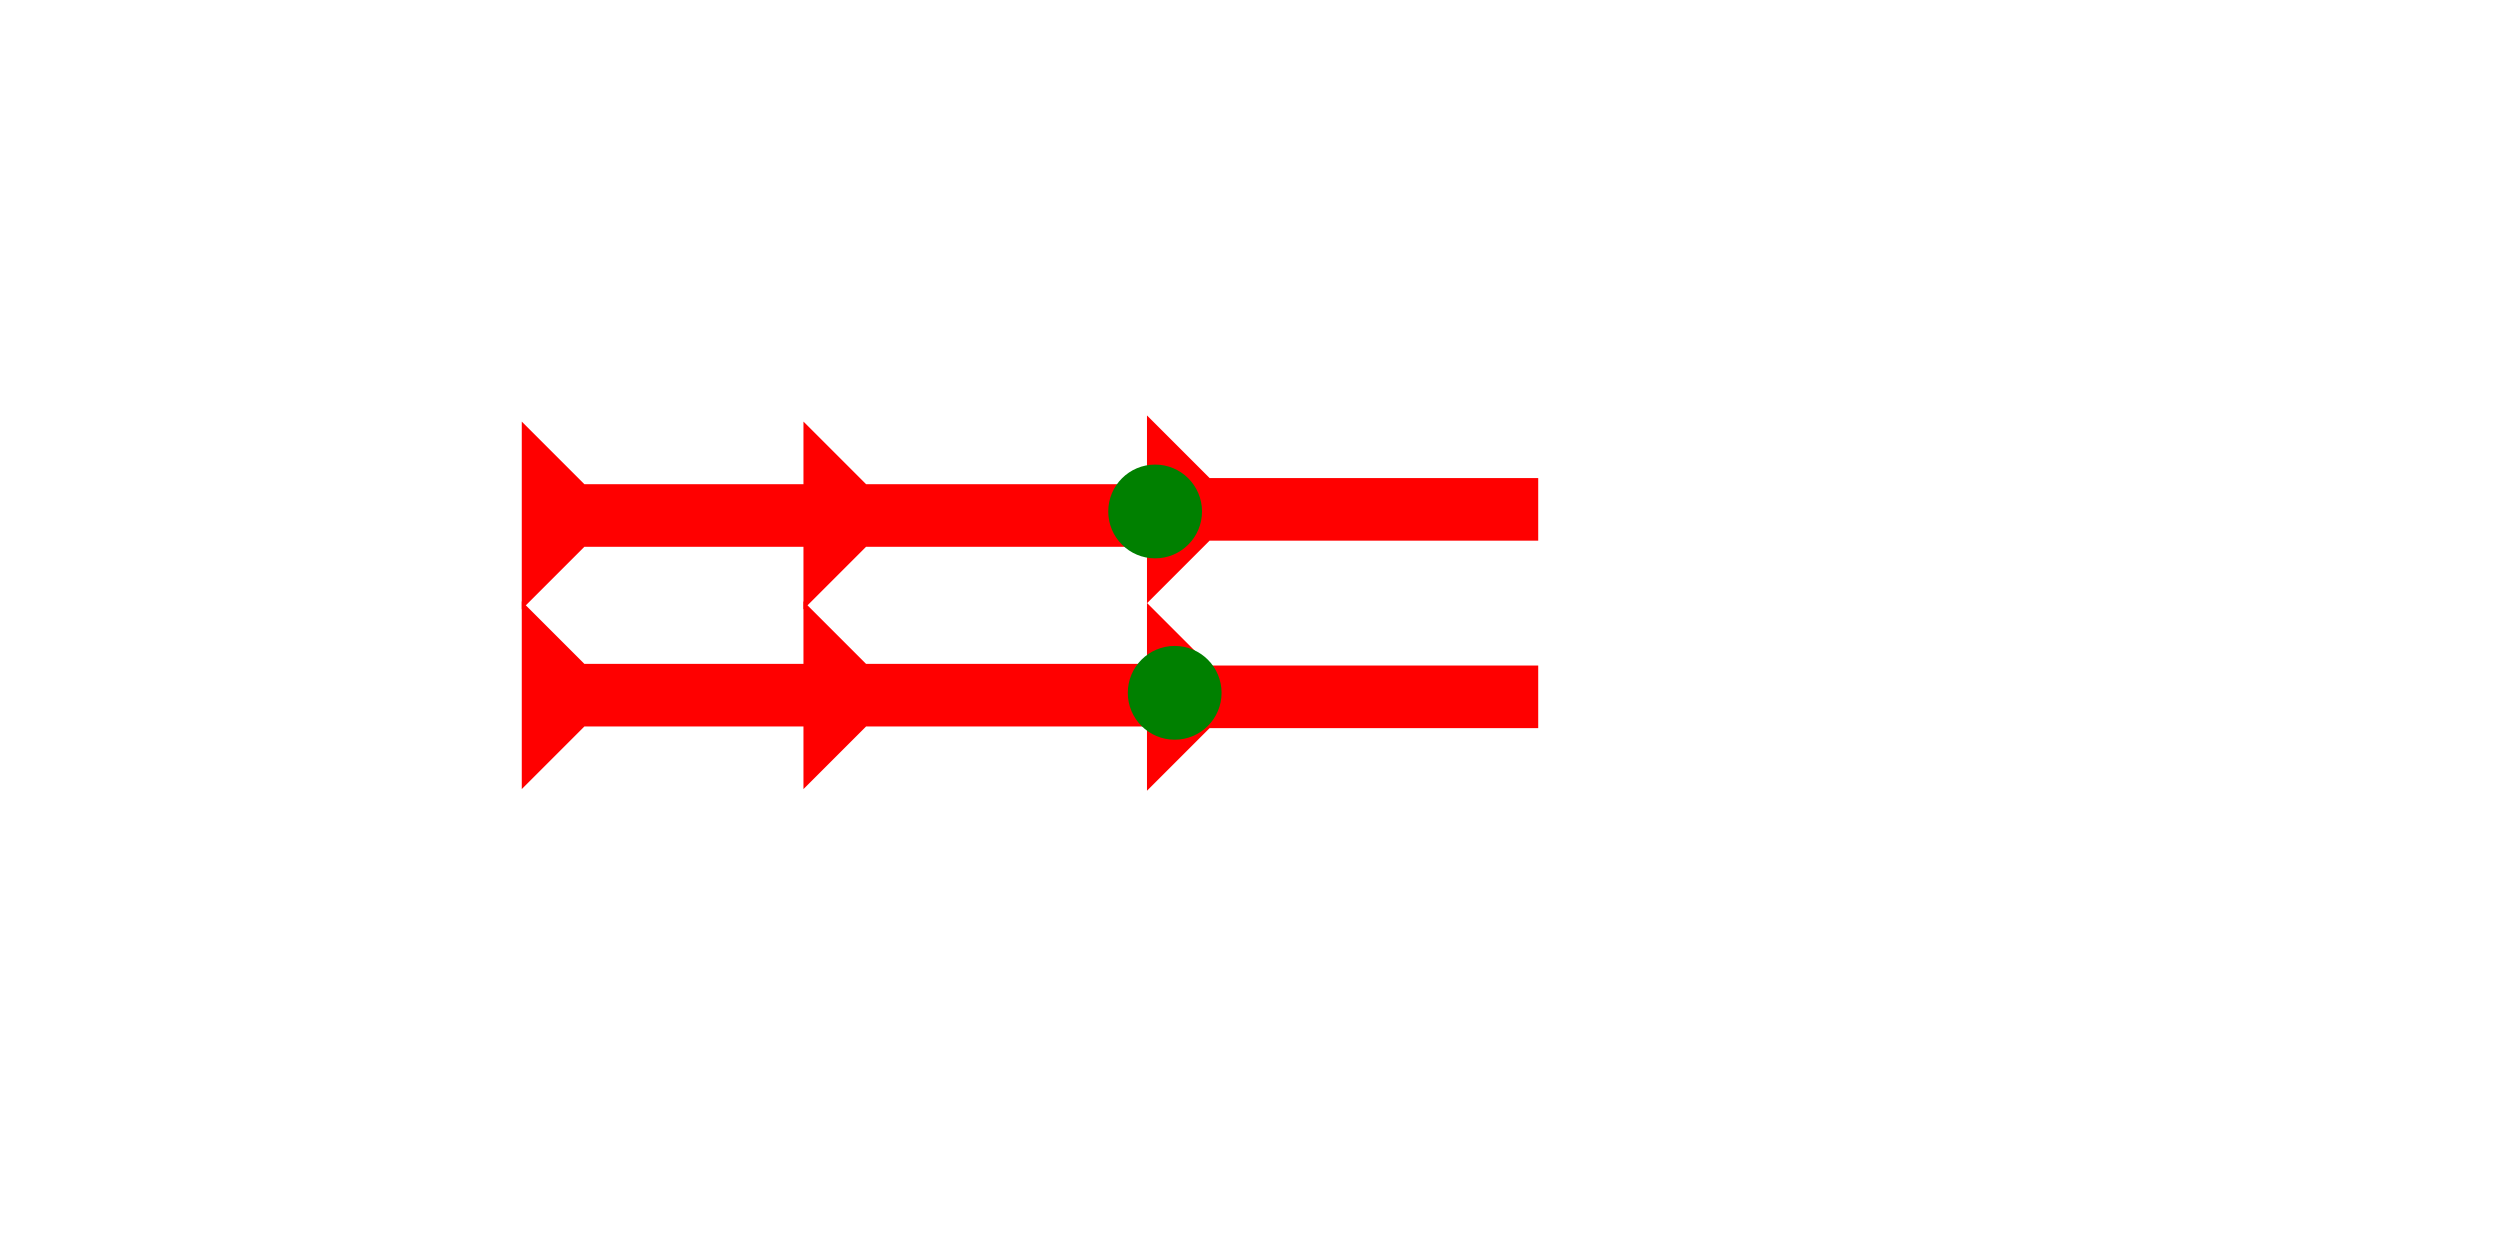 <?xml version="1.0" encoding="UTF-8" standalone="no"?>
<svg
   xmlns:dc="http://purl.org/dc/elements/1.1/"
   xmlns:cc="http://creativecommons.org/ns#"
   xmlns:rdf="http://www.w3.org/1999/02/22-rdf-syntax-ns#"
   xmlns:svg="http://www.w3.org/2000/svg"
   xmlns="http://www.w3.org/2000/svg"
   width="160"
   height="80"
   viewBox="0 0 42.333 21.167"
   version="1.1"
   id="svg8">
  <defs
     id="defs2" />
  <g
     id="layer1">
    <polygon
       points="8,40 4,40 4,22 0,18 4,18 4,4 0,0 12,0 8,4 8,18 12,18 8,22 "
       style="fill:#ff0000"
       id="polygon937"
       transform="matrix(0,-0.265,0.265,0,8.835,10.319)">
      <title
         id="title983">Right Horizontal Head-to-Tail Mark, RHHT</title>
    </polygon>
    <polygon
       points="4,22 0,18 4,18 4,4 0,0 12,0 8,4 8,18 12,18 8,22 8,40 4,40 "
       style="fill:#ff0000"
       id="polygon951"
       transform="matrix(0,-0.265,0.265,0,8.835,13.362)">
      <title
         id="title981">Right Horizontal Head-to-Tail Mark, RHHT</title>
    </polygon>
    <g
       id="g886"
       transform="matrix(0,-0.265,0.265,0,19.422,10.215)">
      <title
         id="title882">Right Horizontal Mark, RH</title>
      <polygon
         points="4,25 4,4 0,0 12,0 8,4 8,25 "
         style="fill:#ff0000"
         id="polygon884" />
    </g>
    <circle
       style="fill:#008000;fill-rule:evenodd;stroke-width:0.265"
       id="path839"
       cx="19.56"
       cy="8.661"
       r="0.794">
      <title
         id="title915">Horizontal 2 Touch Connector, H2T</title>
    </circle>
    <g
       id="g892"
       transform="matrix(0,-0.265,0.265,0,19.422,13.39)">
      <title
         id="title888">Right Horizontal Mark, RH</title>
      <polygon
         points="12,0 8,4 8,25 4,25 4,4 0,0 "
         style="fill:#ff0000"
         id="polygon890" />
    </g>
    <circle
       style="fill:#008000;fill-rule:evenodd;stroke-width:0.265"
       id="circle896"
       cx="19.891"
       cy="11.732"
       r="0.794">
      <title
         id="title894">Horizontal 2 Touch Connector, H2T</title>
    </circle>
  </g>
</svg>
